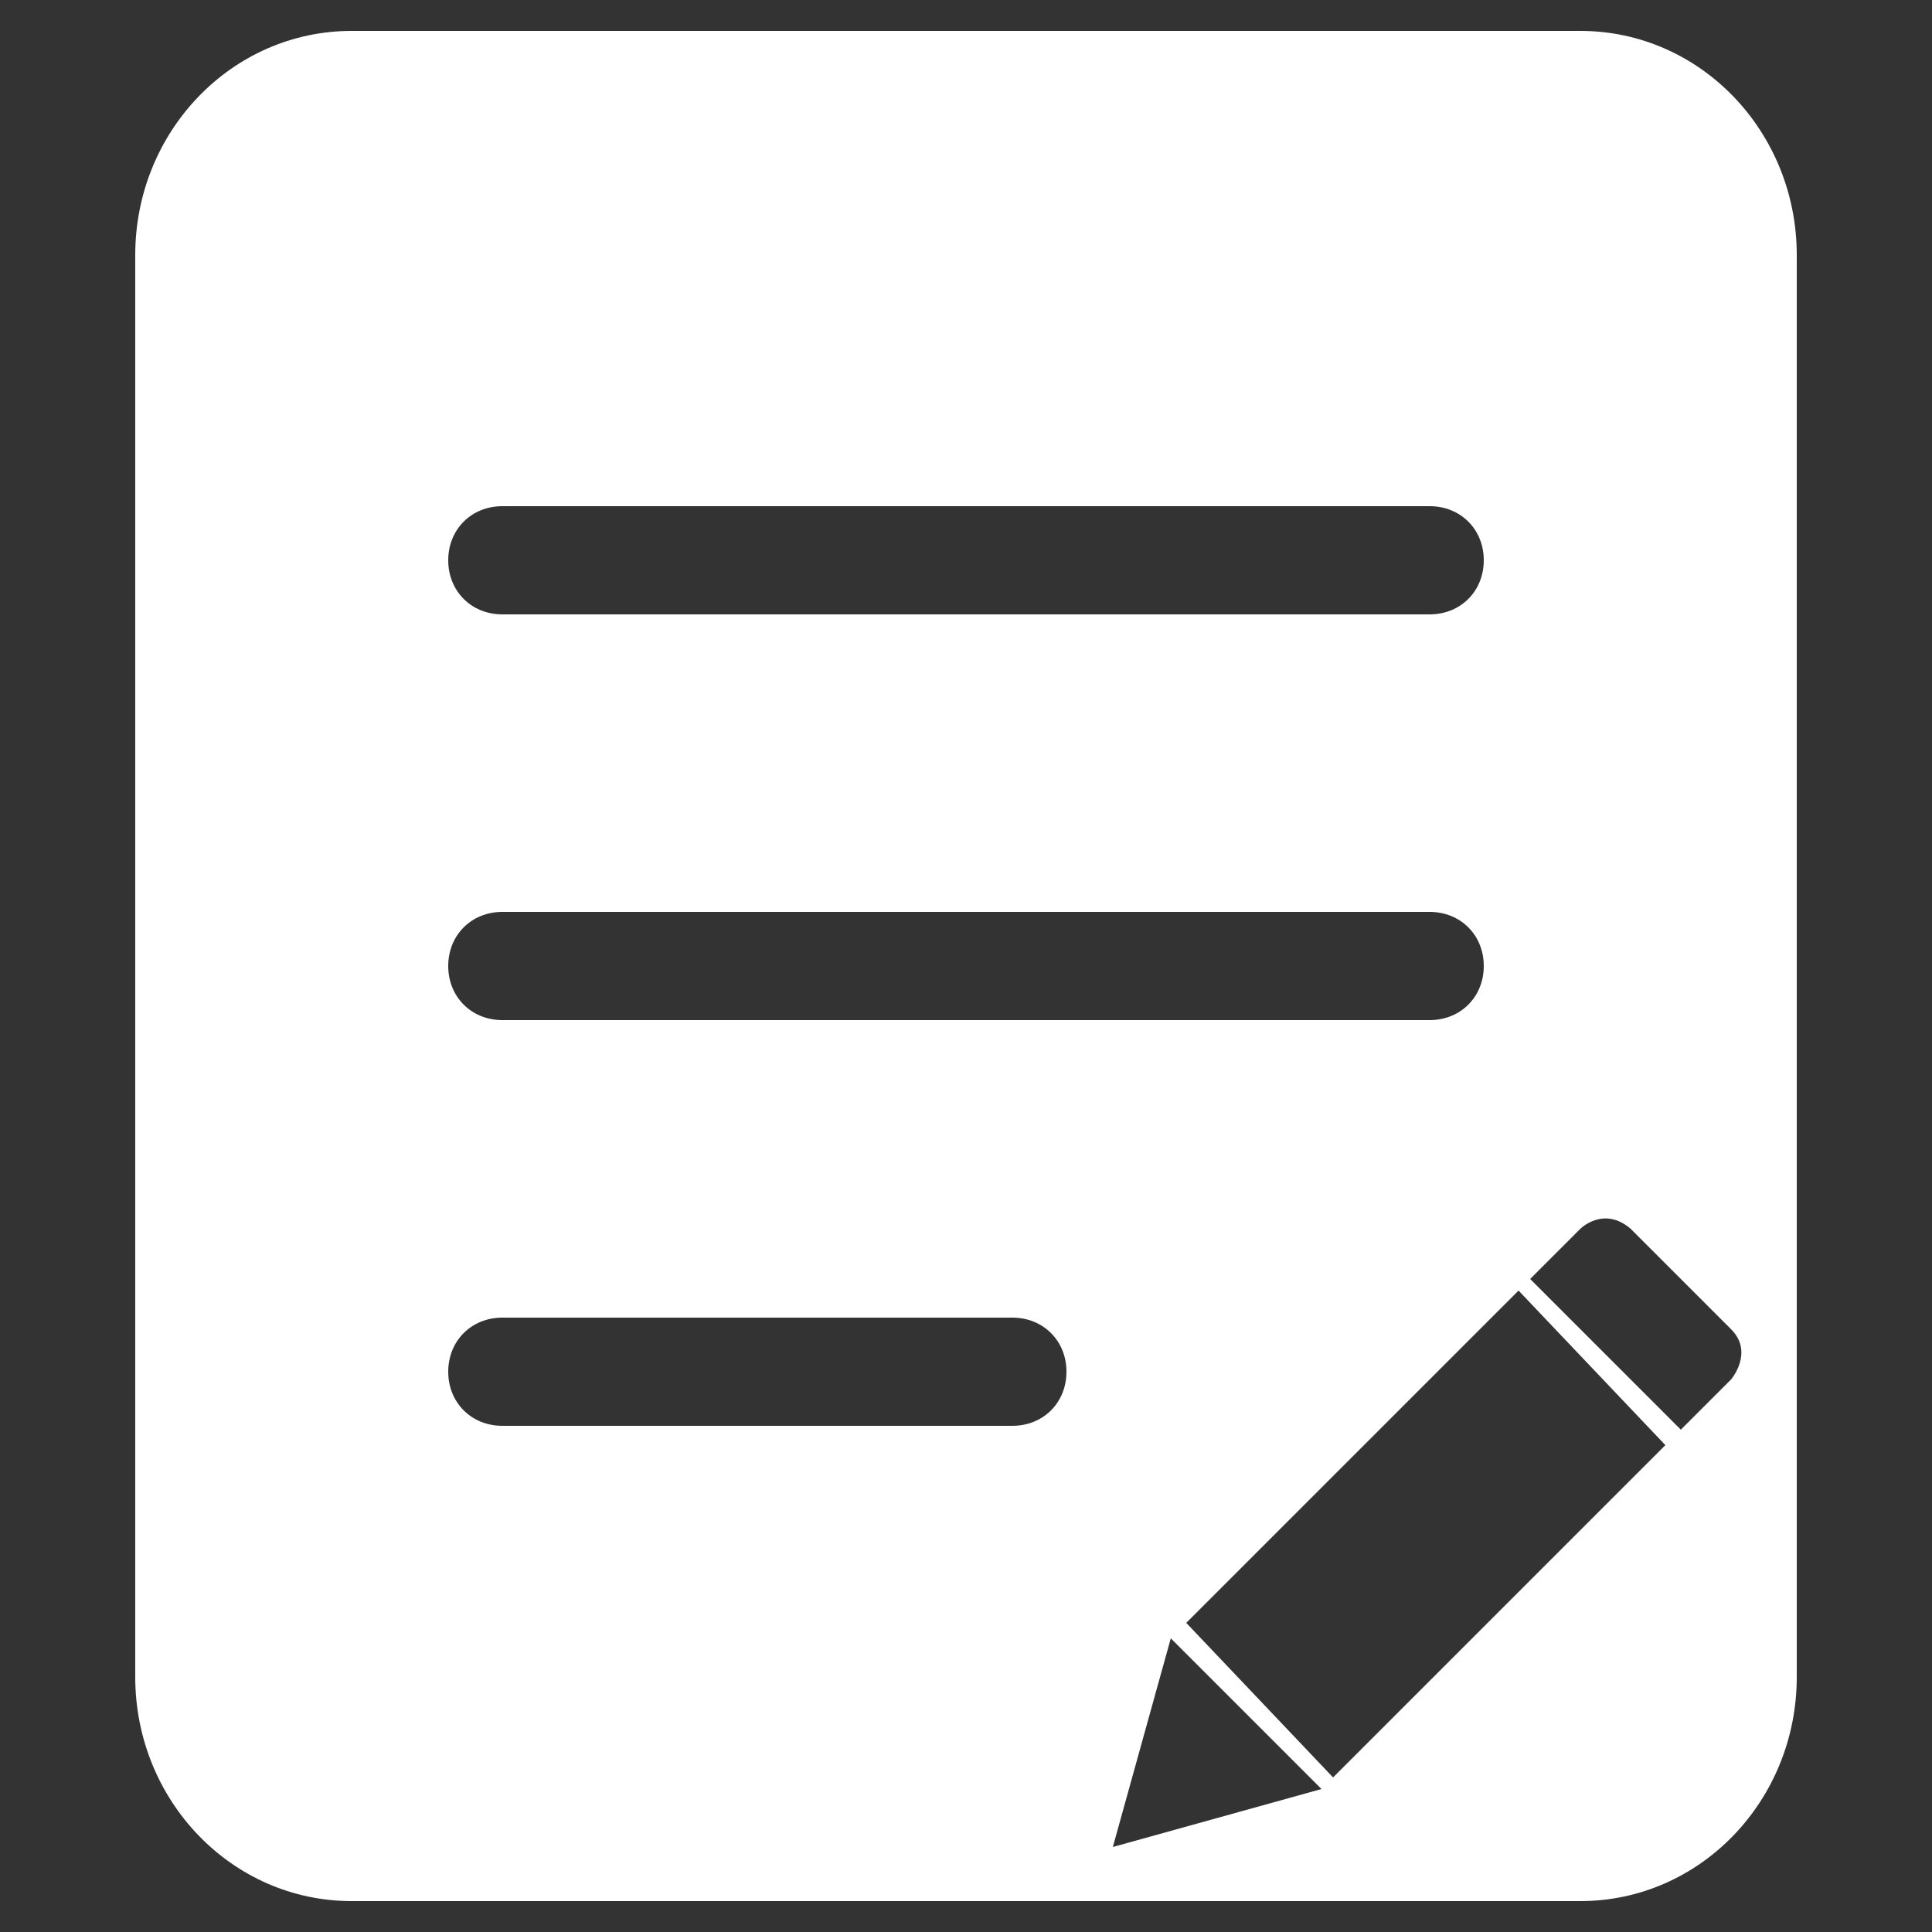 <?xml version="1.0" encoding="utf-8"?>
<!-- Generator: Adobe Illustrator 19.0.0, SVG Export Plug-In . SVG Version: 6.00 Build 0)  -->
<svg version="1.1" id="图层_1" xmlns="http://www.w3.org/2000/svg" xmlns:xlink="http://www.w3.org/1999/xlink" x="0px" y="0px"
	 viewBox="0 0 50 50" style="enable-background:new 0 0 50 50;" xml:space="preserve">
<rect x="0" y="0" width="50" height="50" fill="#333333" stroke="none"/>
<style type="text/css">
	.st0{fill-rule:evenodd;clip-rule:evenodd;fill:#fff;}
</style>
<path class="st0" d="M25,0.8H9.1C6,0.8,3.5,3.4,3.5,6.6v36.8c0,3.2,2.5,5.8,5.6,5.8H25h15.9c3.1,0,5.6-2.6,5.6-5.8V6.6
	c0-3.2-2.5-5.8-5.6-5.8H25 M26.2,36.9H13c-0.8,0-1.4-0.6-1.4-1.4c0-0.8,0.6-1.4,1.4-1.4h13.2c0.8,0,1.4,0.6,1.4,1.4
	C27.6,36.3,27,36.9,26.2,36.9L26.2,36.9z M37,26.4H13c-0.8,0-1.4-0.6-1.4-1.4c0-0.8,0.6-1.4,1.4-1.4h24c0.8,0,1.4,0.6,1.4,1.4
	C38.4,25.8,37.8,26.4,37,26.4L37,26.4z M37,15.9H13c-0.8,0-1.4-0.6-1.4-1.4c0-0.8,0.6-1.4,1.4-1.4h24c0.8,0,1.4,0.6,1.4,1.4
	C38.4,15.3,37.8,15.9,37,15.9L37,15.9z M34.2,46.3l-5.4,1.5l1.5-5.4L34.2,46.3L34.2,46.3z M44.8,35.7L43.5,37l-3.9-3.9l1.3-1.3
	c0,0,0.6-0.6,1.3,0c0.6,0.6,1.9,1.9,2.6,2.6C45.4,35,44.8,35.7,44.8,35.7L44.8,35.7z M43.1,37.4l-8.6,8.6L30.7,42l8.6-8.6L43.1,37.4
	L43.1,37.4z"/>
</svg>

